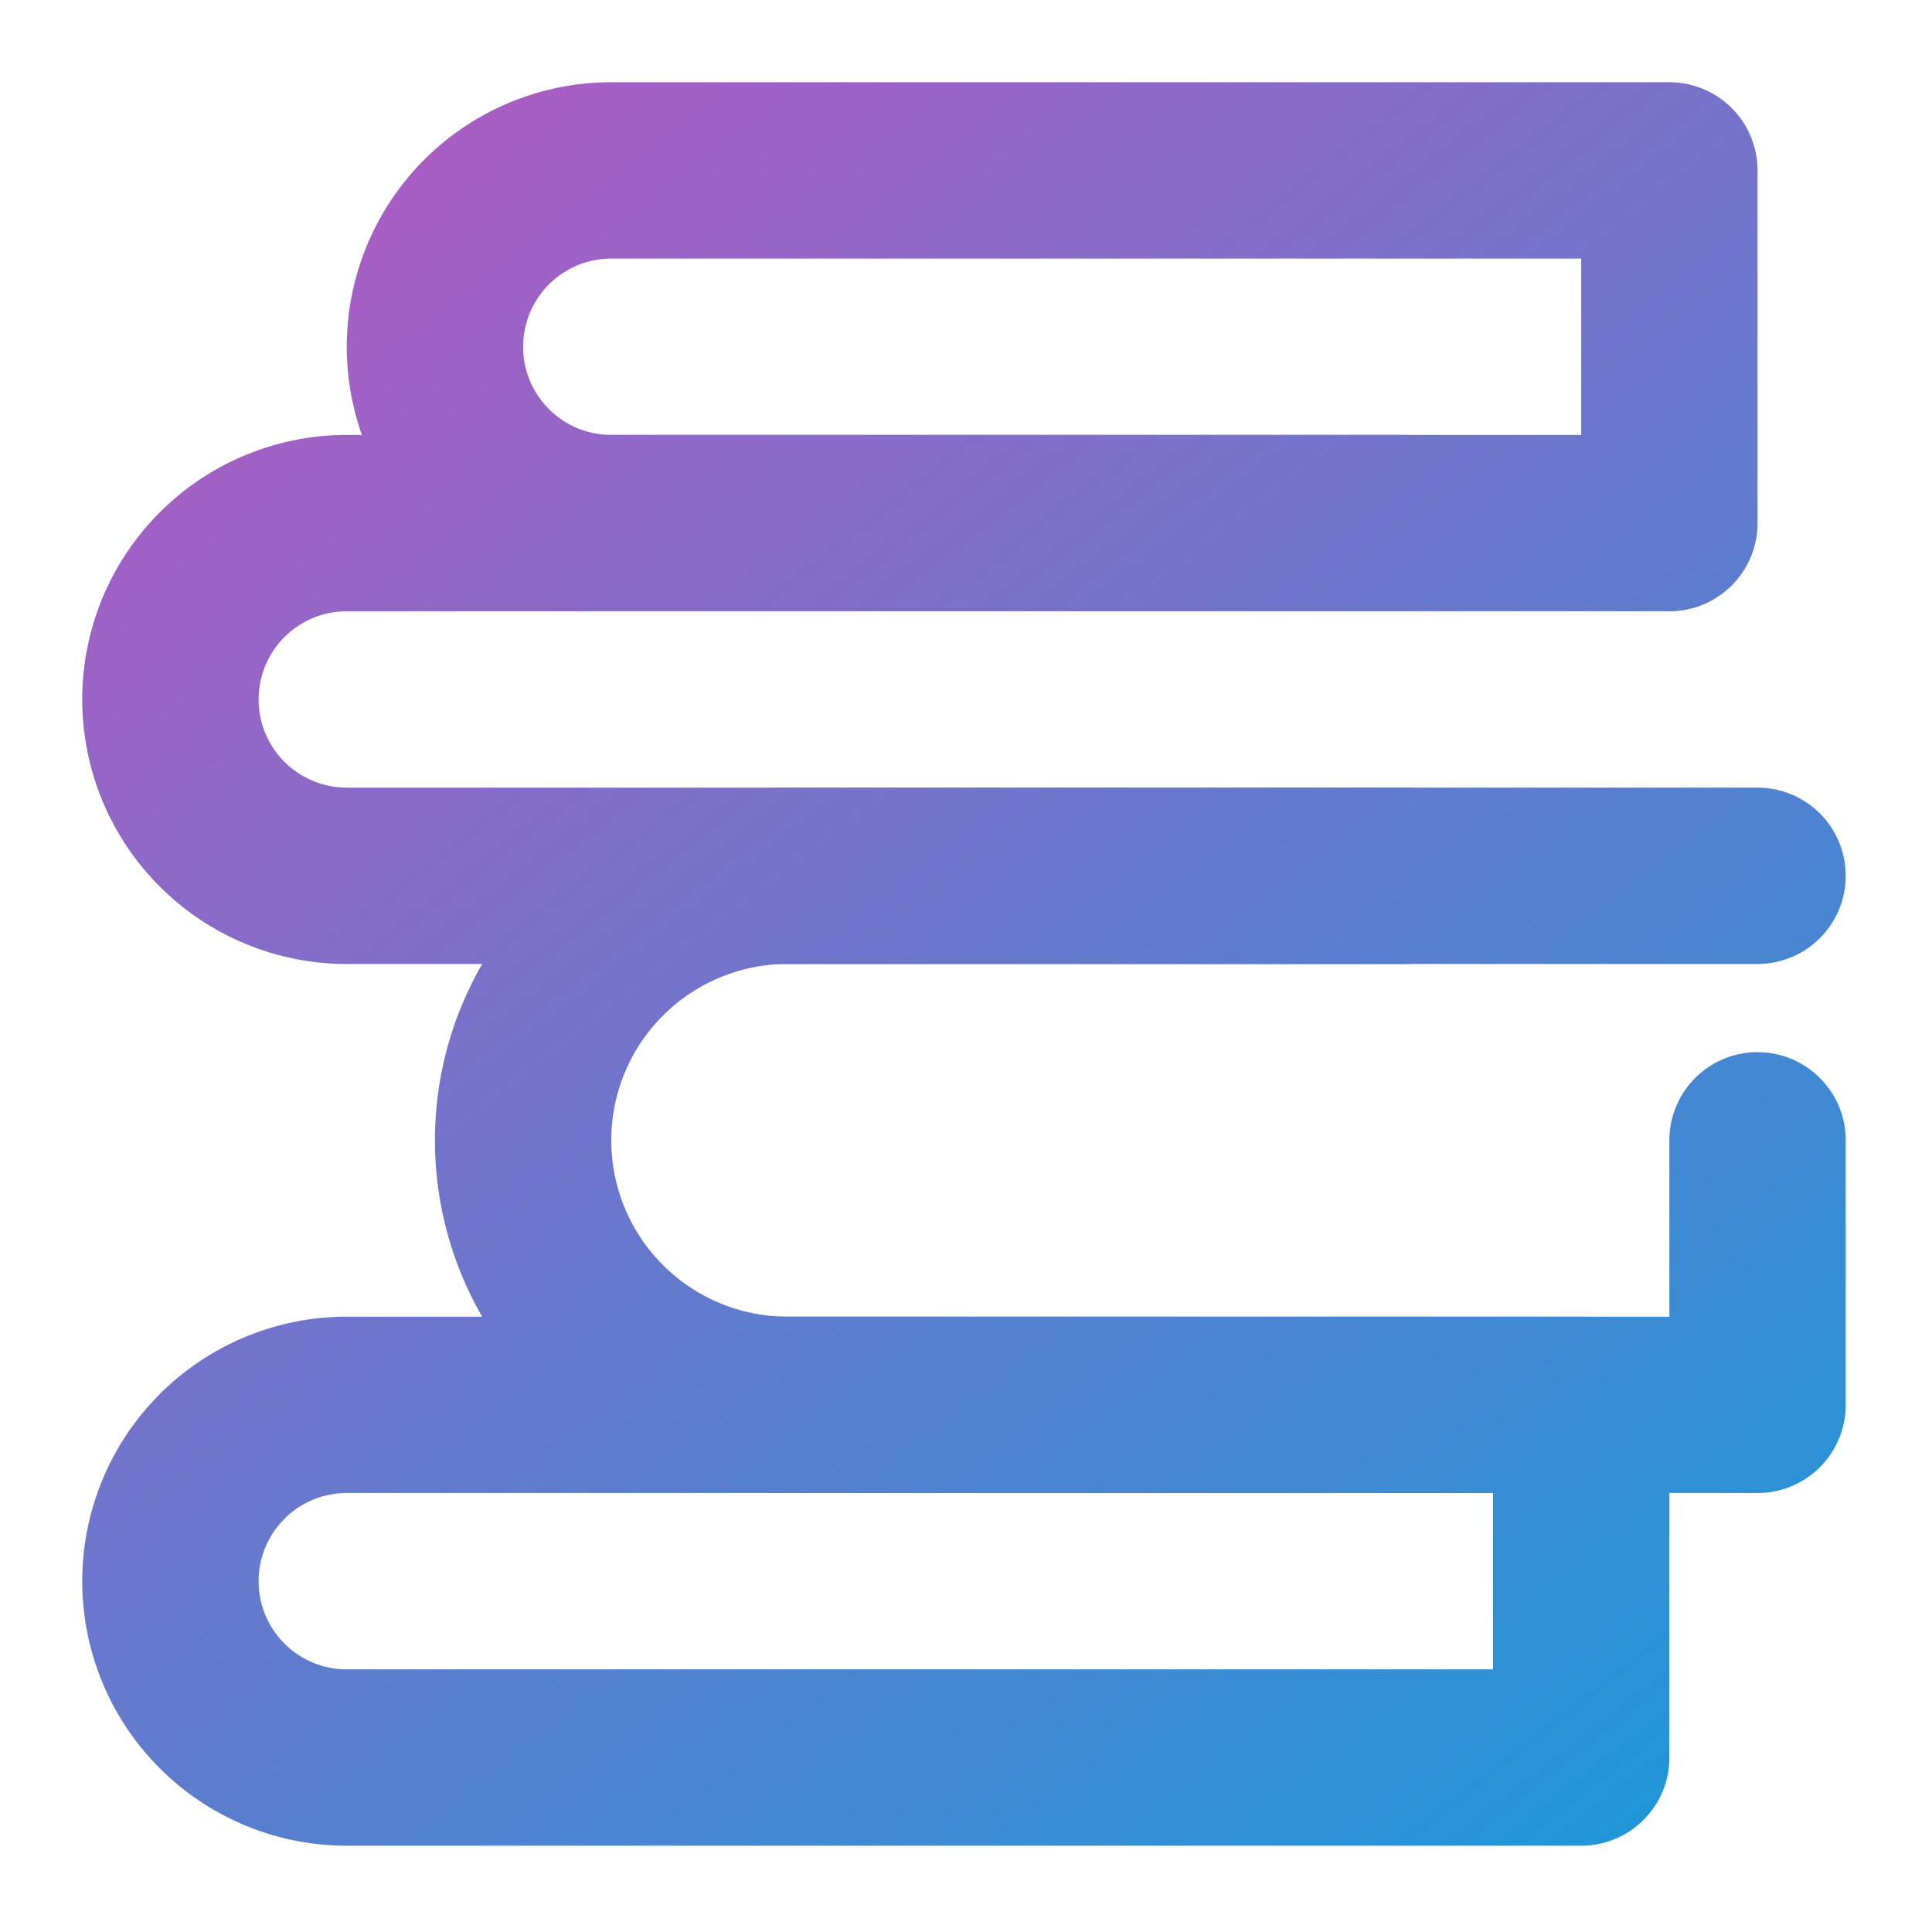 <?xml version="1.0" encoding="UTF-8" standalone="no"?>
<svg
   viewBox="0 0 512 512"
   data-name="025_SCIENCE"
   id="_025_SCIENCE"
   version="1.1"
   sodipodi:docname="calibre.svg"
   inkscape:version="1.2.1 (9c6d41e410, 2022-07-14)"
   xmlns:inkscape="http://www.inkscape.org/namespaces/inkscape"
   xmlns:sodipodi="http://sodipodi.sourceforge.net/DTD/sodipodi-0.dtd"
   xmlns:xlink="http://www.w3.org/1999/xlink"
   xmlns="http://www.w3.org/2000/svg"
   xmlns:svg="http://www.w3.org/2000/svg">
  <sodipodi:namedview
     id="namedview15"
     pagecolor="#ffffff"
     bordercolor="#000000"
     borderopacity="0.25"
     inkscape:showpageshadow="2"
     inkscape:pageopacity="0.0"
     inkscape:pagecheckerboard="0"
     inkscape:deskcolor="#d1d1d1"
     showgrid="false"
     inkscape:zoom="1.515625"
     inkscape:cx="255.6701"
     inkscape:cy="398.18557"
     inkscape:window-width="1920"
     inkscape:window-height="991"
     inkscape:window-x="-9"
     inkscape:window-y="-9"
     inkscape:window-maximized="1"
     inkscape:current-layer="_025_SCIENCE" />
  <defs
     id="defs255">
    <linearGradient
       id="linear-gradient"
       x1="287.285"
       y1="279.529"
       x2="722.846"
       y2="790.16"
       gradientUnits="userSpaceOnUse">
      <stop
         offset="0"
         stop-color="#aa5cc3"
         id="stop250" />
      <stop
         offset="1"
         stop-color="#00a4dc"
         id="stop252" />
    </linearGradient>
    <linearGradient
       inkscape:collect="always"
       xlink:href="#linear-gradient"
       id="linearGradient310"
       gradientUnits="userSpaceOnUse"
       x1="5.953"
       y1="2.387"
       x2="23.994"
       y2="25.544"
       gradientTransform="matrix(23.367,0,0,23.367,-24.94,-24.94)" />
    <linearGradient
       inkscape:collect="always"
       xlink:href="#linear-gradient"
       id="linearGradient312"
       gradientUnits="userSpaceOnUse"
       x1="5.953"
       y1="2.387"
       x2="23.994"
       y2="25.544"
       gradientTransform="matrix(23.367,0,0,23.367,-24.94,-24.94)" />
    <linearGradient
       inkscape:collect="always"
       xlink:href="#linear-gradient"
       id="linearGradient314"
       gradientUnits="userSpaceOnUse"
       x1="5.953"
       y1="2.387"
       x2="23.994"
       y2="25.544"
       gradientTransform="matrix(23.367,0,0,23.367,-24.94,-24.94)" />
    <linearGradient
       inkscape:collect="always"
       xlink:href="#linear-gradient"
       id="linearGradient316"
       gradientUnits="userSpaceOnUse"
       x1="5.953"
       y1="2.387"
       x2="23.994"
       y2="25.544"
       gradientTransform="matrix(23.367,0,0,23.367,-24.94,-24.94)" />
  </defs>
  <path
     class="cls-1"
     d="M 442.4,161.996 H 161.996 a 70.101,70.101 0 0 1 0,-140.202 h 280.404 a 23.367,23.367 0 0 1 23.367,23.367 v 93.468 a 23.367,23.367 0 0 1 -23.367,23.367 z M 161.996,68.528 a 23.367,23.367 0 0 0 0,46.734 H 419.033 V 68.528 Z"
     fill="url(#linear-gradient)"
     id="path6"
     style="fill:url(#linearGradient316);stroke-width:23.367" />
  <path
     class="cls-1"
     d="M 419.033,489.134 H 91.895 a 70.101,70.101 0 0 1 0,-140.202 H 419.033 a 23.367,23.367 0 0 1 23.367,23.367 v 93.468 a 23.367,23.367 0 0 1 -23.367,23.367 z M 91.895,395.666 a 23.367,23.367 0 0 0 0,46.734 H 395.666 v -46.734 z"
     fill="url(#linear-gradient)"
     id="path8"
     style="fill:url(#linearGradient314);stroke-width:23.367" />
  <path
     class="cls-1"
     d="M 372.299,255.464 H 91.895 a 70.101,70.101 0 0 1 0,-140.202 H 372.299 a 23.367,23.367 0 0 1 0,46.734 H 91.895 a 23.367,23.367 0 0 0 0,46.734 H 372.299 a 23.367,23.367 0 0 1 0,46.734 z"
     fill="url(#linear-gradient)"
     id="path10"
     style="fill:url(#linearGradient312);stroke-width:23.367" />
  <path
     class="cls-1"
     d="M 465.767,395.666 H 208.73 a 93.468,93.468 0 0 1 0,-186.936 h 257.037 a 23.367,23.367 0 0 1 0,46.734 H 208.73 a 46.734,46.734 0 0 0 0,93.468 h 233.67 v -46.734 a 23.367,23.367 0 0 1 46.734,0 v 70.101 a 23.367,23.367 0 0 1 -23.367,23.367 z"
     fill="url(#linear-gradient)"
     id="path12"
     style="fill:url(#linearGradient310);stroke-width:23.367" />
</svg>
